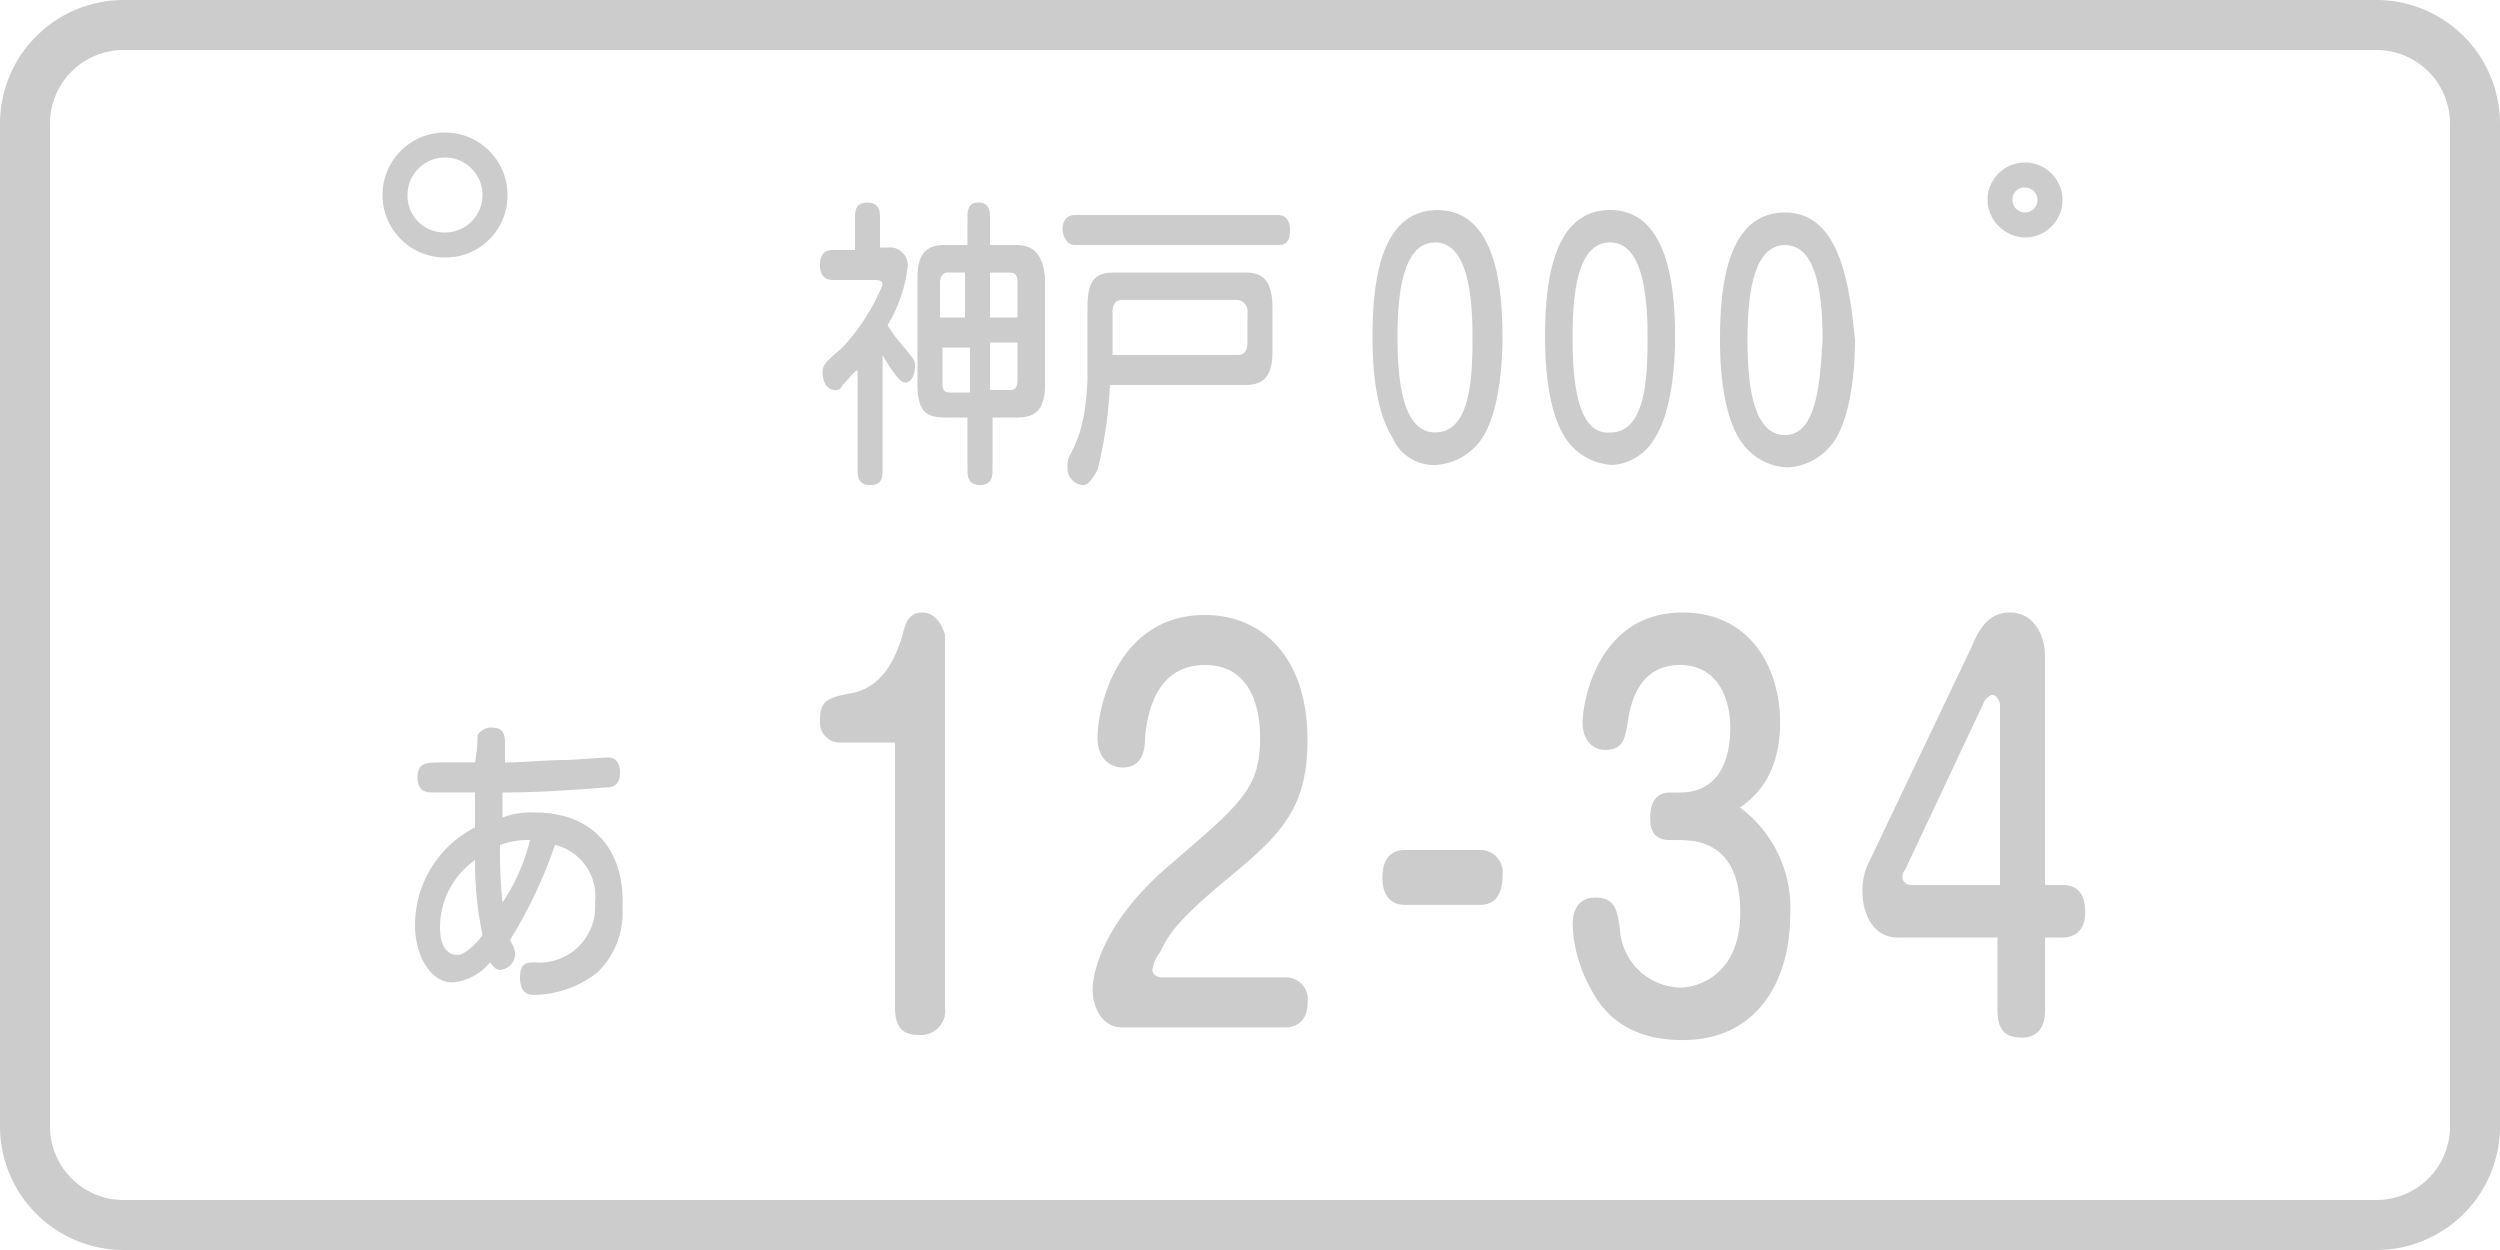 <svg xmlns="http://www.w3.org/2000/svg" viewBox="0 0 155 77.5">
  <defs>
    <style>
      .cls-1 {
        fill: #ccc;
      }
    </style>
  </defs>
  <path id="Path_791" data-name="Path 791" class="cls-1" d="M31.465,12.09a3.875,3.875,0,1,0-3.875,3.875A3.837,3.837,0,0,0,31.465,12.09Zm-6.2,0a2.325,2.325,0,1,1,2.325,2.325A2.283,2.283,0,0,1,25.265,12.09Zm102.61,42.78H126.79V40.61c0-1.085-.62-2.635-2.17-2.635-.93,0-1.7.465-2.325,2.015L115.94,53.32a3.878,3.878,0,0,0-.465,2.015c0,1.24.62,2.79,2.17,2.79h6.2v4.5c0,1.4.62,1.705,1.55,1.705.62,0,1.4-.31,1.4-1.705v-4.5h1.085c.62,0,1.4-.31,1.4-1.55C129.27,56.11,129.27,54.87,127.875,54.87Zm-4.03,0H118.42a.5.5,0,0,1-.465-.465.569.569,0,0,1,.155-.465l4.96-10.54c.155-.155.31-.31.465-.31.31,0,.465.465.465.62V54.87Zm1.705-40.145a2.325,2.325,0,1,0-2.325-2.325A2.384,2.384,0,0,0,125.55,14.725Zm0-3.1a.775.775,0,1,1-.775.775A.732.732,0,0,1,125.55,11.625ZM147.25,0H7.75A7.675,7.675,0,0,0,0,7.75v62A7.675,7.675,0,0,0,7.75,77.5h139.5A7.675,7.675,0,0,0,155,69.75v-62A7.675,7.675,0,0,0,147.25,0Zm4.65,69.75a4.567,4.567,0,0,1-4.65,4.65H7.75A4.567,4.567,0,0,1,3.1,69.75v-62A4.567,4.567,0,0,1,7.75,3.1h139.5a4.567,4.567,0,0,1,4.65,4.65ZM33.17,50.375a4.926,4.926,0,0,0-2.015.31v-1.55c2.17,0,4.34-.155,6.355-.31.31,0,.93,0,.93-.93s-.62-.93-.775-.93c-.31,0-2.17.155-2.635.155-1.085,0-2.79.155-3.72.155v-1.24c0-.775-.31-.93-.93-.93a1.069,1.069,0,0,0-.775.465,8.346,8.346,0,0,1-.155,1.7H27.28c-.775,0-1.395,0-1.395.93s.62.93.93.93H29.45v2.17a6.809,6.809,0,0,0-3.72,6.045c0,1.86.93,3.565,2.325,3.565a3.4,3.4,0,0,0,2.325-1.24c.155.155.31.465.62.465a1,1,0,0,0,.93-.93c0-.31,0-.31-.31-.93a28.694,28.694,0,0,0,2.79-5.89,3.269,3.269,0,0,1,2.48,3.565,3.457,3.457,0,0,1-3.72,3.72c-.465,0-.93,0-.93.93,0,1.085.62,1.085.93,1.085a6.48,6.48,0,0,0,3.875-1.4,5.173,5.173,0,0,0,1.55-4.03C38.75,52.855,36.89,50.375,33.17,50.375ZM28.365,59.21c-.31,0-1.085-.155-1.085-1.7a5.125,5.125,0,0,1,2.17-4.185,22.528,22.528,0,0,0,.465,4.65C29.605,58.435,28.83,59.21,28.365,59.21Zm2.79-3.255A31.238,31.238,0,0,1,31,52.39a5,5,0,0,1,1.86-.31A12.04,12.04,0,0,1,31.155,55.955ZM66.65,15.19H79.205c.31,0,.775,0,.775-.93s-.62-.93-.775-.93H66.65c-.31,0-.775.155-.775.93C66.03,15.19,66.5,15.19,66.65,15.19ZM51,23.1c0,.62.31,1.085.775,1.085.155,0,.31,0,.465-.31.465-.465.62-.775.93-.93v6.2c0,.31,0,.93.775.93.62,0,.775-.31.775-.93V22.01a10.512,10.512,0,0,0,.93,1.4c.155.155.31.31.465.31.465,0,.62-.62.62-1.085,0-.31-.155-.465-.93-1.395a7.752,7.752,0,0,1-.775-1.085,8.94,8.94,0,0,0,1.24-3.565,1.1,1.1,0,0,0-1.24-1.24H54.56v-1.86c0-.31,0-.93-.775-.93-.62,0-.775.31-.775.93V15.5h-1.4c-.155,0-.775,0-.775.93,0,.775.465.93.775.93H54.25c.155,0,.465,0,.465.31a13.069,13.069,0,0,1-2.48,3.875C51.15,22.475,51,22.63,51,23.1ZM75.64,54.87c3.565-2.945,5.425-4.5,5.425-8.99,0-5.115-2.79-7.75-6.355-7.75-5.425,0-6.665,5.735-6.665,7.595,0,1.705,1.24,1.86,1.55,1.86,1.24,0,1.4-1.085,1.4-1.86.155-1.705.775-4.495,3.72-4.495,2.635,0,3.41,2.325,3.41,4.495,0,3.1-1.085,4.03-5.425,7.75-4.805,4.03-4.96,7.44-4.96,7.9,0,.62.31,2.325,1.86,2.325H79.67c.62,0,1.4-.31,1.4-1.55a1.35,1.35,0,0,0-1.4-1.55h-7.6c-.31,0-.62-.155-.62-.465a2.314,2.314,0,0,1,.465-1.085C72.385,58.125,72.7,57.35,75.64,54.87ZM62.93,15.19H61.38V13.485c0-.62-.155-.93-.775-.93s-.62.62-.62.93V15.19h-1.4c-1.085,0-1.7.465-1.7,2.015V23.87c0,1.7.62,2.015,1.7,2.015h1.4V29.14c0,.31,0,.93.775.93s.775-.62.775-.93V25.885h1.55c1.085,0,1.705-.465,1.705-2.015V17.205C64.635,15.655,64.015,15.19,62.93,15.19Zm-2.945,9.145H58.9c-.465,0-.465-.31-.465-.62v-2.17h1.7v2.79Zm0-4.65H58.28v-2.17c0-.31.155-.62.465-.62H59.83v2.79Zm3.1,3.875c0,.465-.155.62-.465.62H61.38V21.235h1.705Zm0-3.875H61.38V16.9h1.24c.31,0,.465.155.465.62ZM88.97,28.83a3.721,3.721,0,0,0,2.945-1.7c1.085-1.7,1.24-4.805,1.24-6.2,0-2.79-.31-7.905-4.03-7.905s-4.03,4.96-4.03,7.905c0,1.7.155,4.5,1.24,6.2A2.785,2.785,0,0,0,88.97,28.83Zm0-13.8c2.015,0,2.325,3.255,2.325,5.89s-.155,5.89-2.325,5.89c-2.015,0-2.325-3.255-2.325-5.89S86.955,15.035,88.97,15.035ZM68.82,23.87h8.37c1.085,0,1.7-.465,1.7-2.015v-2.79c0-1.7-.62-2.17-1.7-2.17H69.13c-1.24,0-1.705.465-1.705,2.17V23.1a14.737,14.737,0,0,1-.155,2.17,8.18,8.18,0,0,1-.93,2.945,1.4,1.4,0,0,0-.155.775,1.037,1.037,0,0,0,.93,1.085c.31,0,.465-.155.93-.93A27.29,27.29,0,0,0,68.82,23.87Zm.155-4.5c0-.465.155-.775.62-.775h7.13a.709.709,0,0,1,.62.775v1.86c0,.465-.155.775-.62.775h-7.75ZM91.76,52.7H87.11c-.93,0-1.4.62-1.4,1.7,0,.31,0,1.7,1.4,1.7h4.65q1.4,0,1.4-1.86A1.383,1.383,0,0,0,91.76,52.7Zm18.91-39.525c-3.72,0-4.03,4.96-4.03,7.9,0,1.705.155,4.495,1.24,6.2a3.669,3.669,0,0,0,2.945,1.705,3.721,3.721,0,0,0,2.945-1.705c1.085-1.705,1.24-4.8,1.24-6.2C114.7,18.135,114.235,13.175,110.67,13.175Zm0,13.8c-2.015,0-2.325-3.255-2.325-5.89s.31-5.89,2.325-5.89S113,18.445,113,21.08C112.84,23.56,112.685,26.97,110.67,26.97ZM57.2,37.975c-.93,0-1.085.775-1.24,1.395-.465,1.55-1.24,3.1-2.945,3.565-1.705.31-2.17.465-2.17,1.7a1.248,1.248,0,0,0,1.085,1.4H55.49v16.43c0,1.4.62,1.705,1.55,1.705a1.5,1.5,0,0,0,1.55-1.705V39.37C58.435,38.75,57.97,37.975,57.2,37.975Zm50.685,12.09c.62-.465,2.48-1.705,2.48-5.27,0-3.41-1.86-6.82-6.045-6.82-5.27,0-6.2,5.58-6.2,6.82,0,1.085.62,1.7,1.4,1.7,1.24,0,1.24-.93,1.4-1.7.155-1.085.62-3.565,3.255-3.565,2.17,0,3.1,1.86,3.1,3.875,0,2.945-1.4,4.03-3.1,4.03h-.62c-1.085,0-1.24.93-1.24,1.55,0,.465,0,1.4,1.24,1.4h.62c2.635,0,3.72,1.7,3.72,4.495,0,3.875-2.635,4.65-3.72,4.65a3.838,3.838,0,0,1-3.72-3.41c-.155-1.4-.31-2.17-1.55-2.17-.93,0-1.4.62-1.4,1.705a8.683,8.683,0,0,0,1.085,3.875c.62,1.24,2.015,3.255,5.735,3.255,4.65,0,6.665-3.72,6.665-7.75A7.732,7.732,0,0,0,107.88,50.065Zm-5.27-22.94c1.085-1.7,1.24-4.805,1.24-6.2,0-2.79-.31-7.905-4.03-7.905s-4.03,4.96-4.03,7.905c0,1.7.155,4.5,1.24,6.2a3.669,3.669,0,0,0,2.945,1.7A3.228,3.228,0,0,0,102.61,27.125Zm-5.115-6.2c0-2.79.31-5.89,2.325-5.89s2.325,3.255,2.325,5.89-.155,5.89-2.325,5.89C97.805,26.97,97.5,23.715,97.5,20.925Z"/>
</svg>
